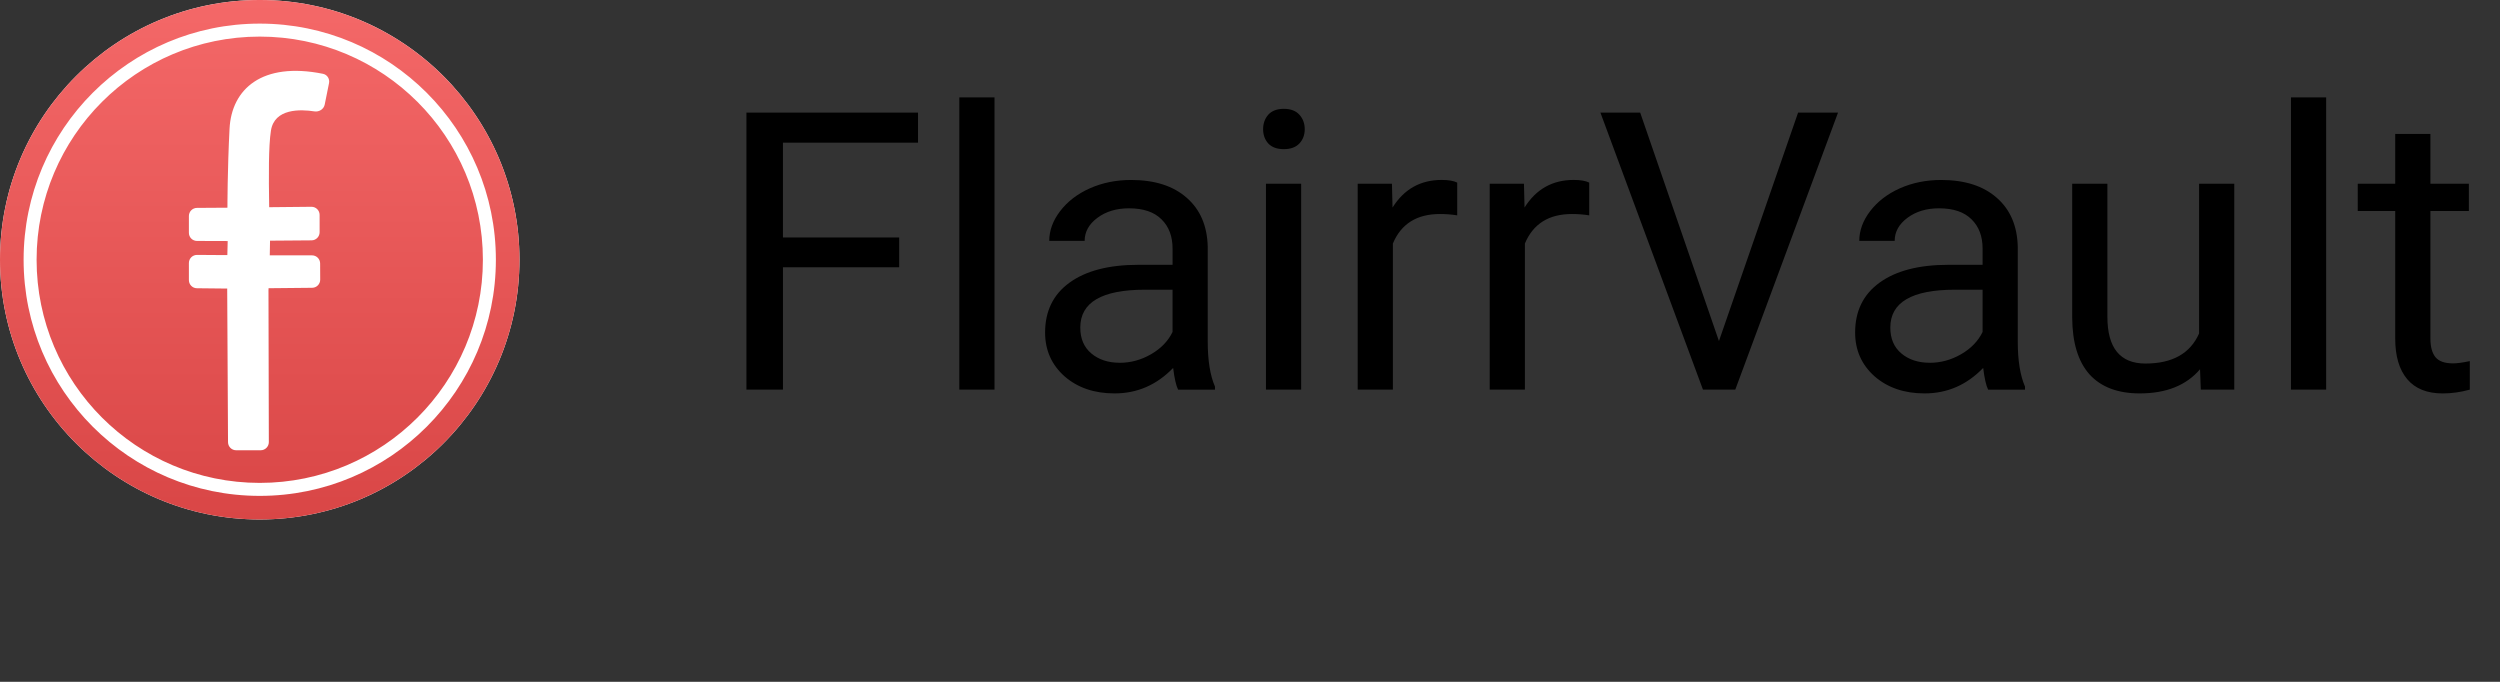 <?xml version="1.0" encoding="UTF-8"?>
<svg width="77" height="21" fill="none" version="1.1" viewBox="0 0 77 21" xmlns="http://www.w3.org/2000/svg" xmlns:cc="http://creativecommons.org/ns#" xmlns:dc="http://purl.org/dc/elements/1.1/" xmlns:rdf="http://www.w3.org/1999/02/22-rdf-syntax-ns#">
 <rect x="0" y="0" width="77" height="21" fill="#333333" stroke="none"/>
 <g clip-path="url(#clip0)">
  <path d="m27.695 8.232h-3.58v3.768h-1.125v-8.531h5.285v0.926h-4.16v2.918h3.58v0.92zm2.936 3.768h-1.084v-9h1.084v9zm5.654 0c-0.062-0.125-0.113-0.348-0.152-0.668-0.504 0.523-1.105 0.785-1.805 0.785-0.625 0-1.139-0.176-1.541-0.527-0.398-0.355-0.598-0.805-0.598-1.348 0-0.66 0.25-1.172 0.75-1.535 0.504-0.367 1.211-0.551 2.121-0.551h1.055v-0.498c0-0.379-0.113-0.68-0.34-0.902-0.227-0.227-0.561-0.34-1.002-0.34-0.387 0-0.711 0.098-0.973 0.293-0.262 0.195-0.393 0.432-0.393 0.709h-1.09c0-0.316 0.111-0.621 0.334-0.914 0.227-0.297 0.531-0.531 0.914-0.703 0.387-0.172 0.811-0.258 1.272-0.258 0.731 0 1.303 0.184 1.717 0.551 0.414 0.363 0.629 0.865 0.644 1.506v2.918c0 0.582 0.074 1.045 0.223 1.389v0.094h-1.137zm-1.799-0.826c0.34 0 0.662-0.088 0.967-0.264 0.305-0.176 0.525-0.404 0.662-0.686v-1.301h-0.85c-1.328 0-1.992 0.389-1.992 1.166 0 0.34 0.113 0.606 0.34 0.797 0.227 0.191 0.518 0.287 0.873 0.287zm5.59 0.826h-1.084v-6.34h1.084v6.34zm-1.172-8.021c0-0.176 0.053-0.324 0.158-0.445 0.109-0.121 0.27-0.182 0.48-0.182 0.211 0 0.371 0.061 0.48 0.182 0.109 0.121 0.164 0.27 0.164 0.445 0 0.176-0.055 0.322-0.164 0.439-0.109 0.117-0.27 0.176-0.48 0.176-0.211 0-0.371-0.059-0.48-0.176-0.105-0.117-0.158-0.264-0.158-0.439zm5.977 2.654c-0.164-0.027-0.342-0.041-0.533-0.041-0.711 0-1.193 0.303-1.447 0.908v4.5h-1.084v-6.34h1.055l0.018 0.732c0.355-0.566 0.859-0.85 1.512-0.85 0.211 0 0.371 0.027 0.48 0.082v1.008zm4.066 0c-0.164-0.027-0.342-0.041-0.533-0.041-0.711 0-1.193 0.303-1.447 0.908v4.5h-1.084v-6.34h1.055l0.018 0.732c0.355-0.566 0.859-0.85 1.512-0.85 0.211 0 0.371 0.027 0.48 0.082v1.008zm3.996 3.873 2.438-7.037h1.23l-3.164 8.531h-0.996l-3.158-8.531h1.225l2.426 7.037zm8.291 1.494c-0.062-0.125-0.113-0.348-0.152-0.668-0.504 0.523-1.105 0.785-1.805 0.785-0.625 0-1.139-0.176-1.541-0.527-0.398-0.355-0.598-0.805-0.598-1.348 0-0.66 0.25-1.172 0.75-1.535 0.504-0.367 1.211-0.551 2.121-0.551h1.055v-0.498c0-0.379-0.113-0.68-0.34-0.902-0.227-0.227-0.56-0.34-1.002-0.34-0.387 0-0.711 0.098-0.973 0.293-0.262 0.195-0.393 0.432-0.393 0.709h-1.09c0-0.316 0.111-0.621 0.334-0.914 0.227-0.297 0.531-0.531 0.914-0.703 0.387-0.172 0.811-0.258 1.272-0.258 0.731 0 1.303 0.184 1.717 0.551 0.414 0.363 0.629 0.865 0.644 1.506v2.918c0 0.582 0.074 1.045 0.223 1.389v0.094h-1.137zm-1.799-0.826c0.34 0 0.662-0.088 0.967-0.264 0.305-0.176 0.525-0.404 0.662-0.686v-1.301h-0.85c-1.328 0-1.992 0.389-1.992 1.166 0 0.34 0.113 0.606 0.34 0.797s0.518 0.287 0.873 0.287zm8.326 0.199c-0.422 0.496-1.041 0.744-1.857 0.744-0.676 0-1.191-0.195-1.547-0.586-0.351-0.395-0.529-0.977-0.533-1.746v-4.125h1.084v4.096c0 0.961 0.391 1.441 1.172 1.441 0.828 0 1.379-0.309 1.652-0.926v-4.611h1.084v6.34h-1.031l-0.024-0.627zm3.885 0.627h-1.084v-9h1.084v9zm3.211-7.875v1.535h1.184v0.838h-1.184v3.932c0 0.254 0.053 0.445 0.158 0.574 0.105 0.125 0.285 0.188 0.539 0.188 0.125 0 0.297-0.023 0.516-0.07v0.879c-0.285 0.078-0.562 0.117-0.832 0.117-0.484 0-0.85-0.146-1.096-0.44-0.246-0.293-0.369-0.709-0.369-1.248v-3.932h-1.154v-0.838h1.154v-1.535h1.084z" fill="#000"/>
  <circle cx="8" cy="8" r="8" fill="#fff"/>
  <path d="m8 16c4.418 0 8-3.582 8-8 0-4.418-3.582-8-8-8-4.418 0-8 3.582-8 8 0 4.418 3.582 8 8 8zm0.269-7.082 0.011 4.699c3.2e-4 0.138-0.112 0.251-0.25 0.251h-0.757c-0.138 0-0.249-0.111-0.25-0.249l-0.025-4.694v-0.038h-0.073l-0.86-0.009c-0.137-0.001-0.247-0.113-0.247-0.25v-0.527c0-0.139 0.113-0.251 0.252-0.25l0.859 0.006h0.073l0.011-0.433-0.946-0.003c-0.138-4.3e-4 -0.249-0.112-0.249-0.25v-0.518c0-0.137 0.111-0.249 0.248-0.25l0.939-0.006s0-1.186 0.065-2.433c0.062-1.224 1.006-2.068 2.877-1.691 0.131 0.026 0.214 0.156 0.187 0.287l-0.133 0.661c-0.029 0.142-0.172 0.232-0.316 0.21-0.428-0.067-1.237-0.097-1.341 0.598-0.073 0.471-0.069 1.369-0.053 2.353l1.301-0.013c0.139-0.001 0.252 0.111 0.252 0.25v0.534c0 0.137-0.111 0.249-0.248 0.25l-1.279 0.01-0.008 0.452h1.301c0.138 0 0.249 0.111 0.25 0.249l0.002 0.499c5.3e-4 0.137-0.11 0.25-0.248 0.251l-1.309 0.013h-0.034v0.042h-0.004zm6.604-0.918c0 3.796-3.077 6.873-6.873 6.873-3.796 0-6.873-3.077-6.873-6.873 0-3.796 3.077-6.873 6.873-6.873 3.796 0 6.873 3.077 6.873 6.873zm0.4 0c0 4.017-3.256 7.273-7.273 7.273-4.017 0-7.273-3.256-7.273-7.273 0-4.017 3.256-7.273 7.273-7.273 4.017 0 7.273 3.256 7.273 7.273z" clip-rule="evenodd" fill="url(#paint0_linear)" fill-rule="evenodd"/>
 </g>
 <defs>
  <linearGradient id="paint0_linear" x1="8" x2="8" y2="16" gradientUnits="userSpaceOnUse">
   <stop stop-color="#F46868" offset="0"/>
   <stop stop-color="#D94646" offset="1"/>
  </linearGradient>
  <clipPath id="clip0">
   <rect width="77" height="21" fill="#fff"/>
  </clipPath>
 </defs>
</svg>
